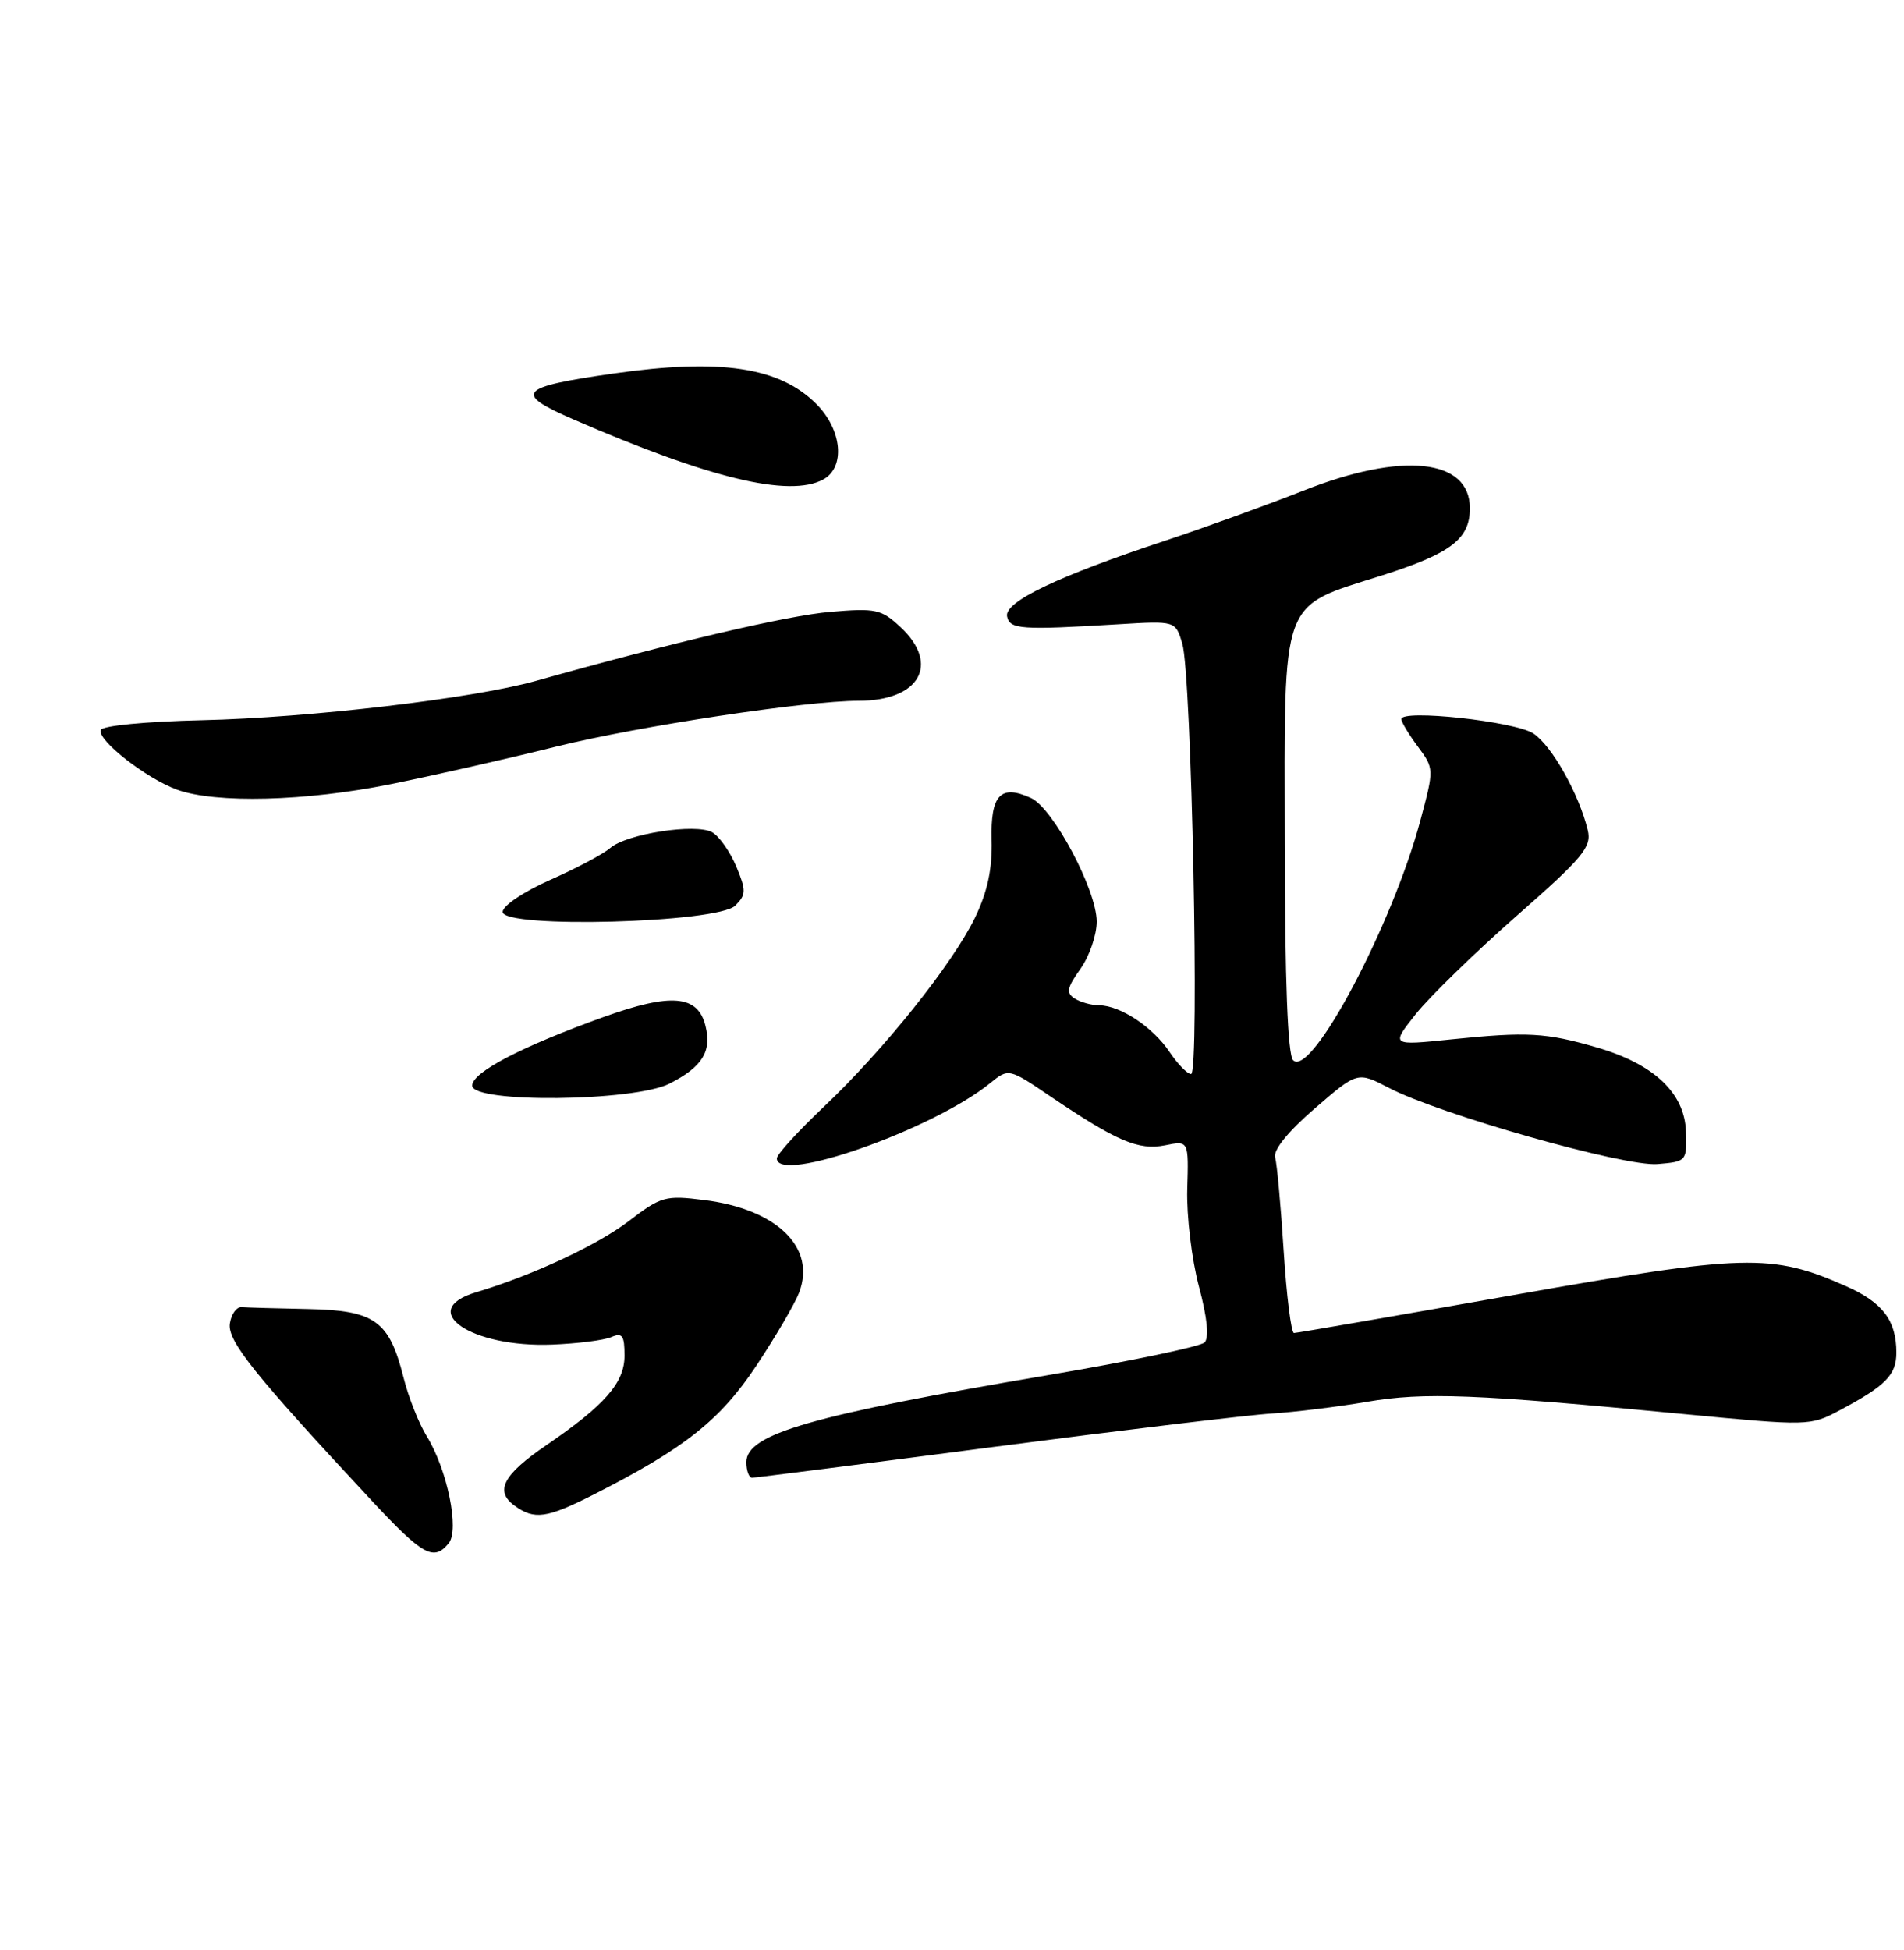 <?xml version="1.0" encoding="UTF-8" standalone="no"?>
<!DOCTYPE svg PUBLIC "-//W3C//DTD SVG 1.1//EN" "http://www.w3.org/Graphics/SVG/1.1/DTD/svg11.dtd" >
<svg xmlns="http://www.w3.org/2000/svg" xmlns:xlink="http://www.w3.org/1999/xlink" version="1.1" viewBox="0 0 250 256">
 <g >
 <path fill="currentColor"
d=" M 58.91 202.61 C 60.36 200.86 58.74 192.93 56.02 188.53 C 54.99 186.86 53.62 183.40 52.98 180.83 C 51.10 173.38 49.22 172.03 40.46 171.85 C 36.36 171.77 32.44 171.66 31.75 171.60 C 31.06 171.54 30.36 172.52 30.18 173.76 C 29.85 176.05 33.41 180.48 48.91 197.12 C 55.53 204.21 56.94 204.99 58.91 202.61 Z  M 78.00 196.18 C 89.86 190.16 94.56 186.44 99.31 179.29 C 101.84 175.48 104.37 171.16 104.93 169.68 C 107.18 163.76 102.01 158.73 92.43 157.54 C 87.37 156.90 86.80 157.06 82.54 160.32 C 78.38 163.49 69.90 167.44 62.51 169.65 C 54.64 172.00 61.83 176.94 72.50 176.52 C 75.80 176.39 79.29 175.95 80.25 175.54 C 81.71 174.91 82.00 175.32 82.00 177.97 C 82.00 181.53 79.44 184.46 71.70 189.75 C 66.07 193.59 64.94 195.75 67.53 197.64 C 70.16 199.57 71.77 199.34 78.00 196.18 Z  M 130.50 189.95 C 147.55 187.73 163.97 185.75 167.00 185.57 C 170.03 185.38 175.65 184.69 179.50 184.03 C 186.98 182.75 193.68 183.01 221.07 185.64 C 237.49 187.21 237.67 187.21 241.57 185.14 C 247.61 181.92 249.00 180.51 249.00 177.57 C 249.00 173.35 247.20 170.98 242.39 168.85 C 232.62 164.53 229.19 164.62 198.64 170.03 C 183.19 172.76 170.26 175.00 169.90 175.00 C 169.54 175.00 168.93 170.16 168.55 164.25 C 168.18 158.34 167.67 152.80 167.43 151.95 C 167.16 150.98 169.11 148.56 172.62 145.53 C 178.24 140.67 178.24 140.67 182.37 142.82 C 189.11 146.32 213.27 153.17 217.63 152.82 C 221.44 152.50 221.50 152.44 221.37 148.55 C 221.20 143.49 217.17 139.69 209.67 137.51 C 202.98 135.56 200.52 135.43 190.56 136.45 C 182.62 137.27 182.62 137.27 185.88 133.15 C 187.68 130.88 193.63 125.09 199.11 120.26 C 207.86 112.58 209.01 111.19 208.48 109.00 C 207.34 104.25 203.76 97.89 201.33 96.29 C 198.89 94.70 184.00 93.08 184.00 94.41 C 184.00 94.78 184.97 96.40 186.16 98.00 C 188.31 100.91 188.31 100.94 186.50 107.71 C 182.82 121.47 172.16 141.56 169.79 139.19 C 169.08 138.48 168.71 128.80 168.69 110.56 C 168.65 77.99 167.98 79.83 181.49 75.53 C 190.51 72.66 193.00 70.76 193.00 66.73 C 193.00 60.21 184.12 59.27 171.12 64.42 C 166.38 66.29 158.22 69.25 153.00 70.98 C 138.87 75.65 131.85 79.01 132.23 80.91 C 132.57 82.63 134.00 82.73 146.92 81.95 C 154.34 81.50 154.34 81.50 155.24 84.50 C 156.46 88.55 157.53 141.00 156.39 141.00 C 155.90 141.00 154.63 139.69 153.56 138.10 C 151.38 134.84 147.11 132.01 144.35 131.98 C 143.33 131.98 141.87 131.57 141.11 131.09 C 139.96 130.36 140.09 129.68 141.86 127.20 C 143.04 125.54 144.00 122.75 144.00 120.99 C 144.00 116.85 138.27 106.08 135.36 104.76 C 131.37 102.94 130.05 104.35 130.20 110.29 C 130.30 114.08 129.66 117.06 128.03 120.45 C 125.07 126.56 116.05 137.84 108.15 145.32 C 104.77 148.52 102.00 151.56 102.00 152.07 C 102.00 155.51 122.46 148.30 129.98 142.22 C 132.44 140.22 132.44 140.22 137.97 143.97 C 146.63 149.83 149.50 151.05 152.97 150.36 C 156.08 149.73 156.08 149.73 155.89 156.12 C 155.79 159.63 156.48 165.37 157.42 168.89 C 158.52 173.00 158.78 175.62 158.16 176.24 C 157.63 176.77 148.48 178.69 137.84 180.49 C 106.49 185.80 98.00 188.25 98.00 191.95 C 98.00 193.08 98.34 194.00 98.75 194.00 C 99.16 194.00 113.45 192.18 130.50 189.95 Z  M 87.93 142.25 C 92.22 140.06 93.48 138.03 92.63 134.67 C 91.62 130.62 88.13 130.32 79.21 133.53 C 68.46 137.40 62.00 140.77 62.00 142.52 C 62.00 144.85 83.26 144.63 87.93 142.25 Z  M 96.54 118.89 C 97.98 117.45 97.99 116.92 96.67 113.74 C 95.85 111.80 94.43 109.78 93.51 109.26 C 91.36 108.06 82.27 109.46 80.12 111.33 C 79.23 112.11 75.69 113.99 72.25 115.51 C 68.77 117.05 66.00 118.91 66.00 119.71 C 66.00 121.93 94.26 121.17 96.54 118.89 Z  M 51.34 102.94 C 56.93 101.81 66.67 99.60 73.00 98.02 C 83.85 95.33 105.81 92.00 112.75 92.00 C 120.74 92.00 123.47 87.21 118.25 82.34 C 115.72 79.97 114.99 79.82 109.00 80.33 C 103.38 80.81 88.45 84.31 70.32 89.40 C 62.10 91.70 40.66 94.23 26.53 94.55 C 19.12 94.72 13.41 95.27 13.22 95.84 C 12.77 97.18 19.21 102.20 23.24 103.67 C 28.32 105.51 40.20 105.20 51.34 102.94 Z  M 108.07 62.96 C 111.03 61.38 110.59 56.43 107.17 53.02 C 102.33 48.18 94.60 47.02 80.50 49.04 C 68.07 50.82 67.37 51.61 75.25 55.04 C 93.14 62.81 103.62 65.34 108.07 62.96 Z "/>
</g>
</svg>